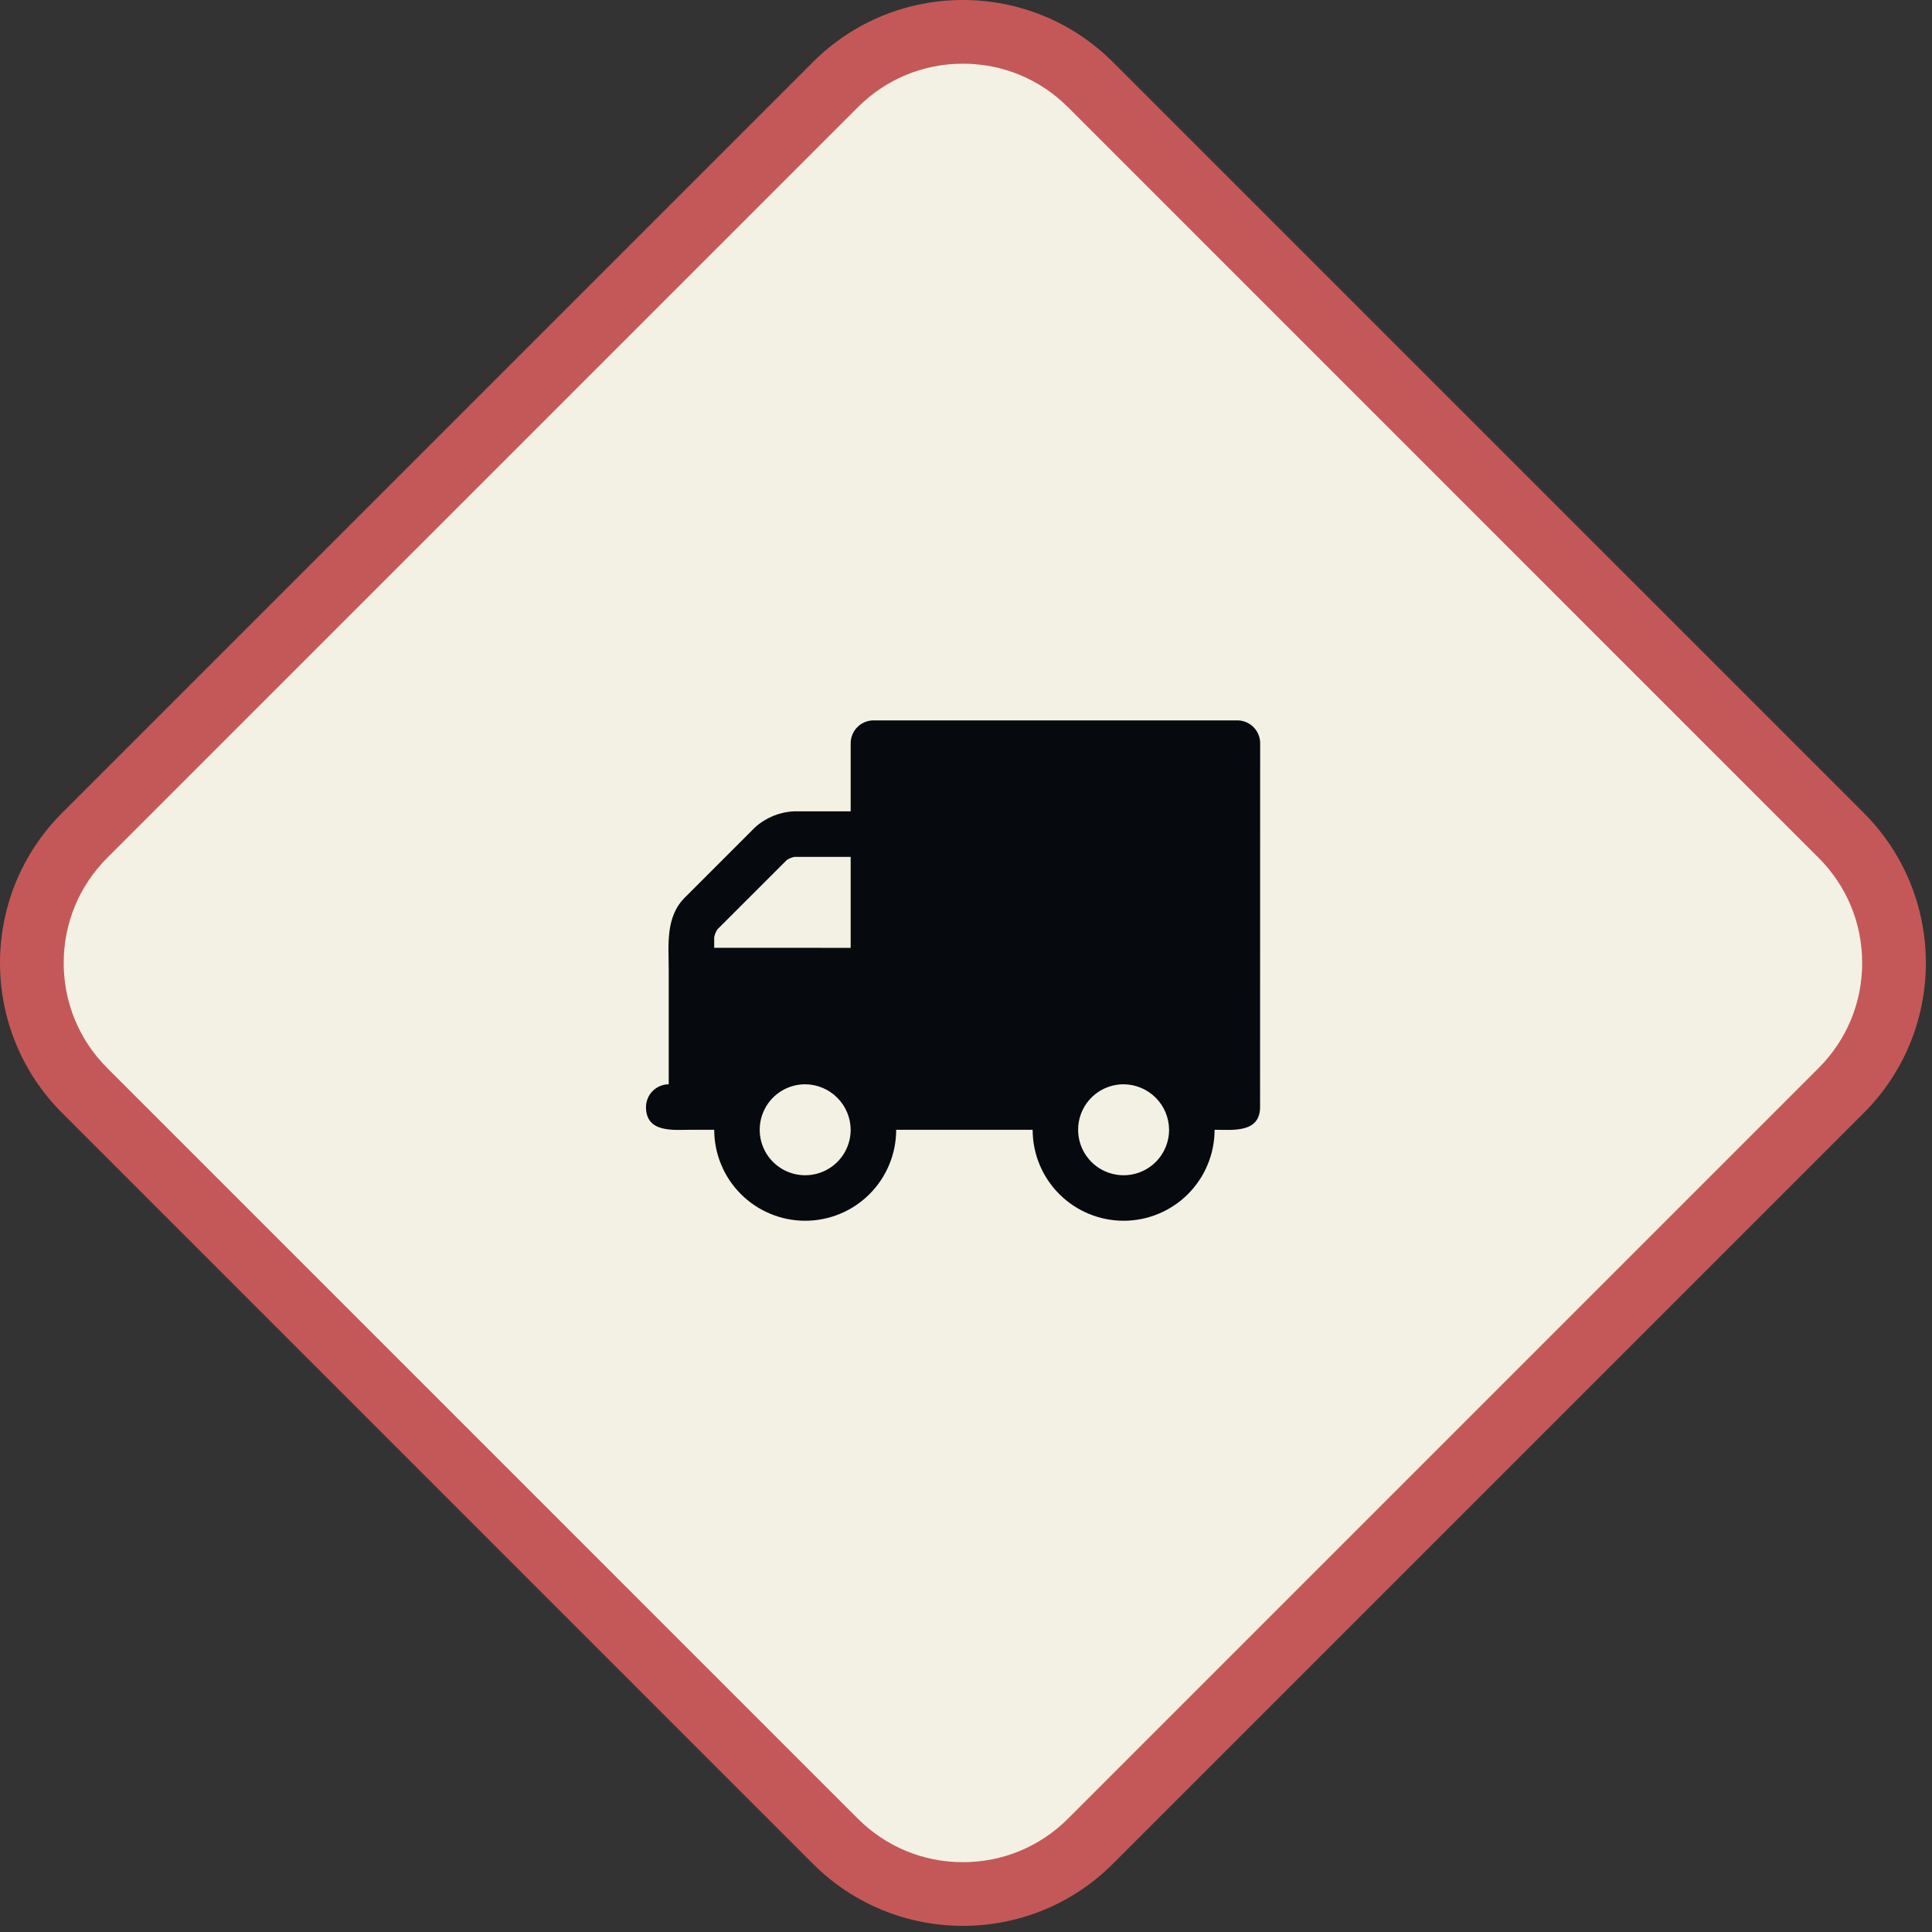 <svg width="91" height="91" viewBox="0 0 91 91" fill="none" xmlns="http://www.w3.org/2000/svg">
<rect x="0" y="0" width="91" height="91" fill="#333333" stroke="none"/>
<path d="M45.355 89.211C43.085 89.211 40.95 88.327 39.345 86.721L3.99 51.366C2.384 49.761 1.5 47.626 1.5 45.355C1.5 43.085 2.384 40.95 3.99 39.345L39.345 3.99C40.95 2.384 43.085 1.5 45.355 1.5C47.626 1.5 49.76 2.384 51.366 3.99L86.721 39.345C88.327 40.95 89.211 43.085 89.211 45.355C89.211 47.626 88.327 49.761 86.721 51.366L51.366 86.722C49.76 88.327 47.626 89.211 45.355 89.211Z" fill="#F2F1E3"/>
<path d="M45.355 3C43.486 3 41.728 3.728 40.406 5.051L5.05 40.406C3.728 41.728 3 43.486 3 45.355C3 47.225 3.728 48.983 5.05 50.305L40.405 85.661C41.727 86.983 43.486 87.711 45.355 87.711C47.225 87.711 48.983 86.983 50.305 85.661L85.66 50.305C86.983 48.983 87.711 47.225 87.711 45.355C87.711 43.486 86.983 41.728 85.66 40.406L50.305 5.05C48.983 3.728 47.225 3 45.355 3ZM45.355 0C47.914 0 50.474 0.976 52.426 2.929L87.782 38.284C91.687 42.189 91.687 48.522 87.782 52.426L52.426 87.782C50.474 89.735 47.914 90.711 45.355 90.711C42.796 90.711 40.237 89.735 38.284 87.782L2.929 52.426C-0.976 48.522 -0.976 42.189 2.929 38.284L38.284 2.929C40.237 0.976 42.796 0 45.355 0Z" fill="#C45858"/>
<path d="M40.068 53.214C40.068 53.638 39.943 54.052 39.707 54.404C39.472 54.757 39.137 55.031 38.745 55.194C38.354 55.356 37.923 55.398 37.507 55.315C37.092 55.233 36.71 55.029 36.41 54.729C36.11 54.429 35.906 54.047 35.824 53.632C35.741 53.216 35.783 52.785 35.946 52.394C36.108 52.002 36.382 51.667 36.735 51.432C37.087 51.196 37.502 51.071 37.925 51.071C38.493 51.075 39.035 51.302 39.436 51.703C39.837 52.104 40.065 52.647 40.068 53.214ZM33.64 44.643V44.143C33.666 44.011 33.717 43.886 33.791 43.775L37.055 40.511C37.167 40.437 37.292 40.385 37.423 40.36H40.068V44.645L33.64 44.643ZM55.066 53.214C55.066 53.638 54.941 54.052 54.705 54.404C54.47 54.757 54.135 55.031 53.743 55.194C53.352 55.356 52.921 55.398 52.505 55.315C52.089 55.233 51.707 55.029 51.408 54.729C51.108 54.429 50.904 54.047 50.822 53.631C50.739 53.215 50.782 52.784 50.944 52.393C51.106 52.001 51.381 51.667 51.733 51.431C52.086 51.196 52.501 51.071 52.924 51.071C53.491 51.075 54.034 51.302 54.435 51.703C54.836 52.104 55.062 52.647 55.066 53.214ZM59.355 35.002C59.353 34.718 59.24 34.447 59.039 34.247C58.839 34.046 58.568 33.933 58.284 33.931H41.139C40.856 33.933 40.585 34.046 40.384 34.247C40.184 34.447 40.071 34.718 40.068 35.002V38.216H37.39C36.713 38.248 36.068 38.514 35.565 38.969L32.251 42.283C31.33 43.204 31.498 44.526 31.498 45.715V51.071C31.215 51.073 30.944 51.186 30.743 51.387C30.543 51.587 30.43 51.858 30.427 52.142C30.427 53.381 31.733 53.214 32.57 53.214H33.641C33.641 54.35 34.093 55.44 34.897 56.244C35.7 57.047 36.79 57.499 37.926 57.499C39.063 57.499 40.153 57.047 40.956 56.244C41.76 55.44 42.211 54.35 42.211 53.214H48.639C48.639 54.35 49.091 55.44 49.895 56.244C50.698 57.047 51.788 57.499 52.924 57.499C54.061 57.499 55.151 57.047 55.954 56.244C56.758 55.44 57.209 54.35 57.209 53.214C58.046 53.214 59.351 53.381 59.351 52.142L59.355 35.002Z" fill="#06090E"/>
</svg>

